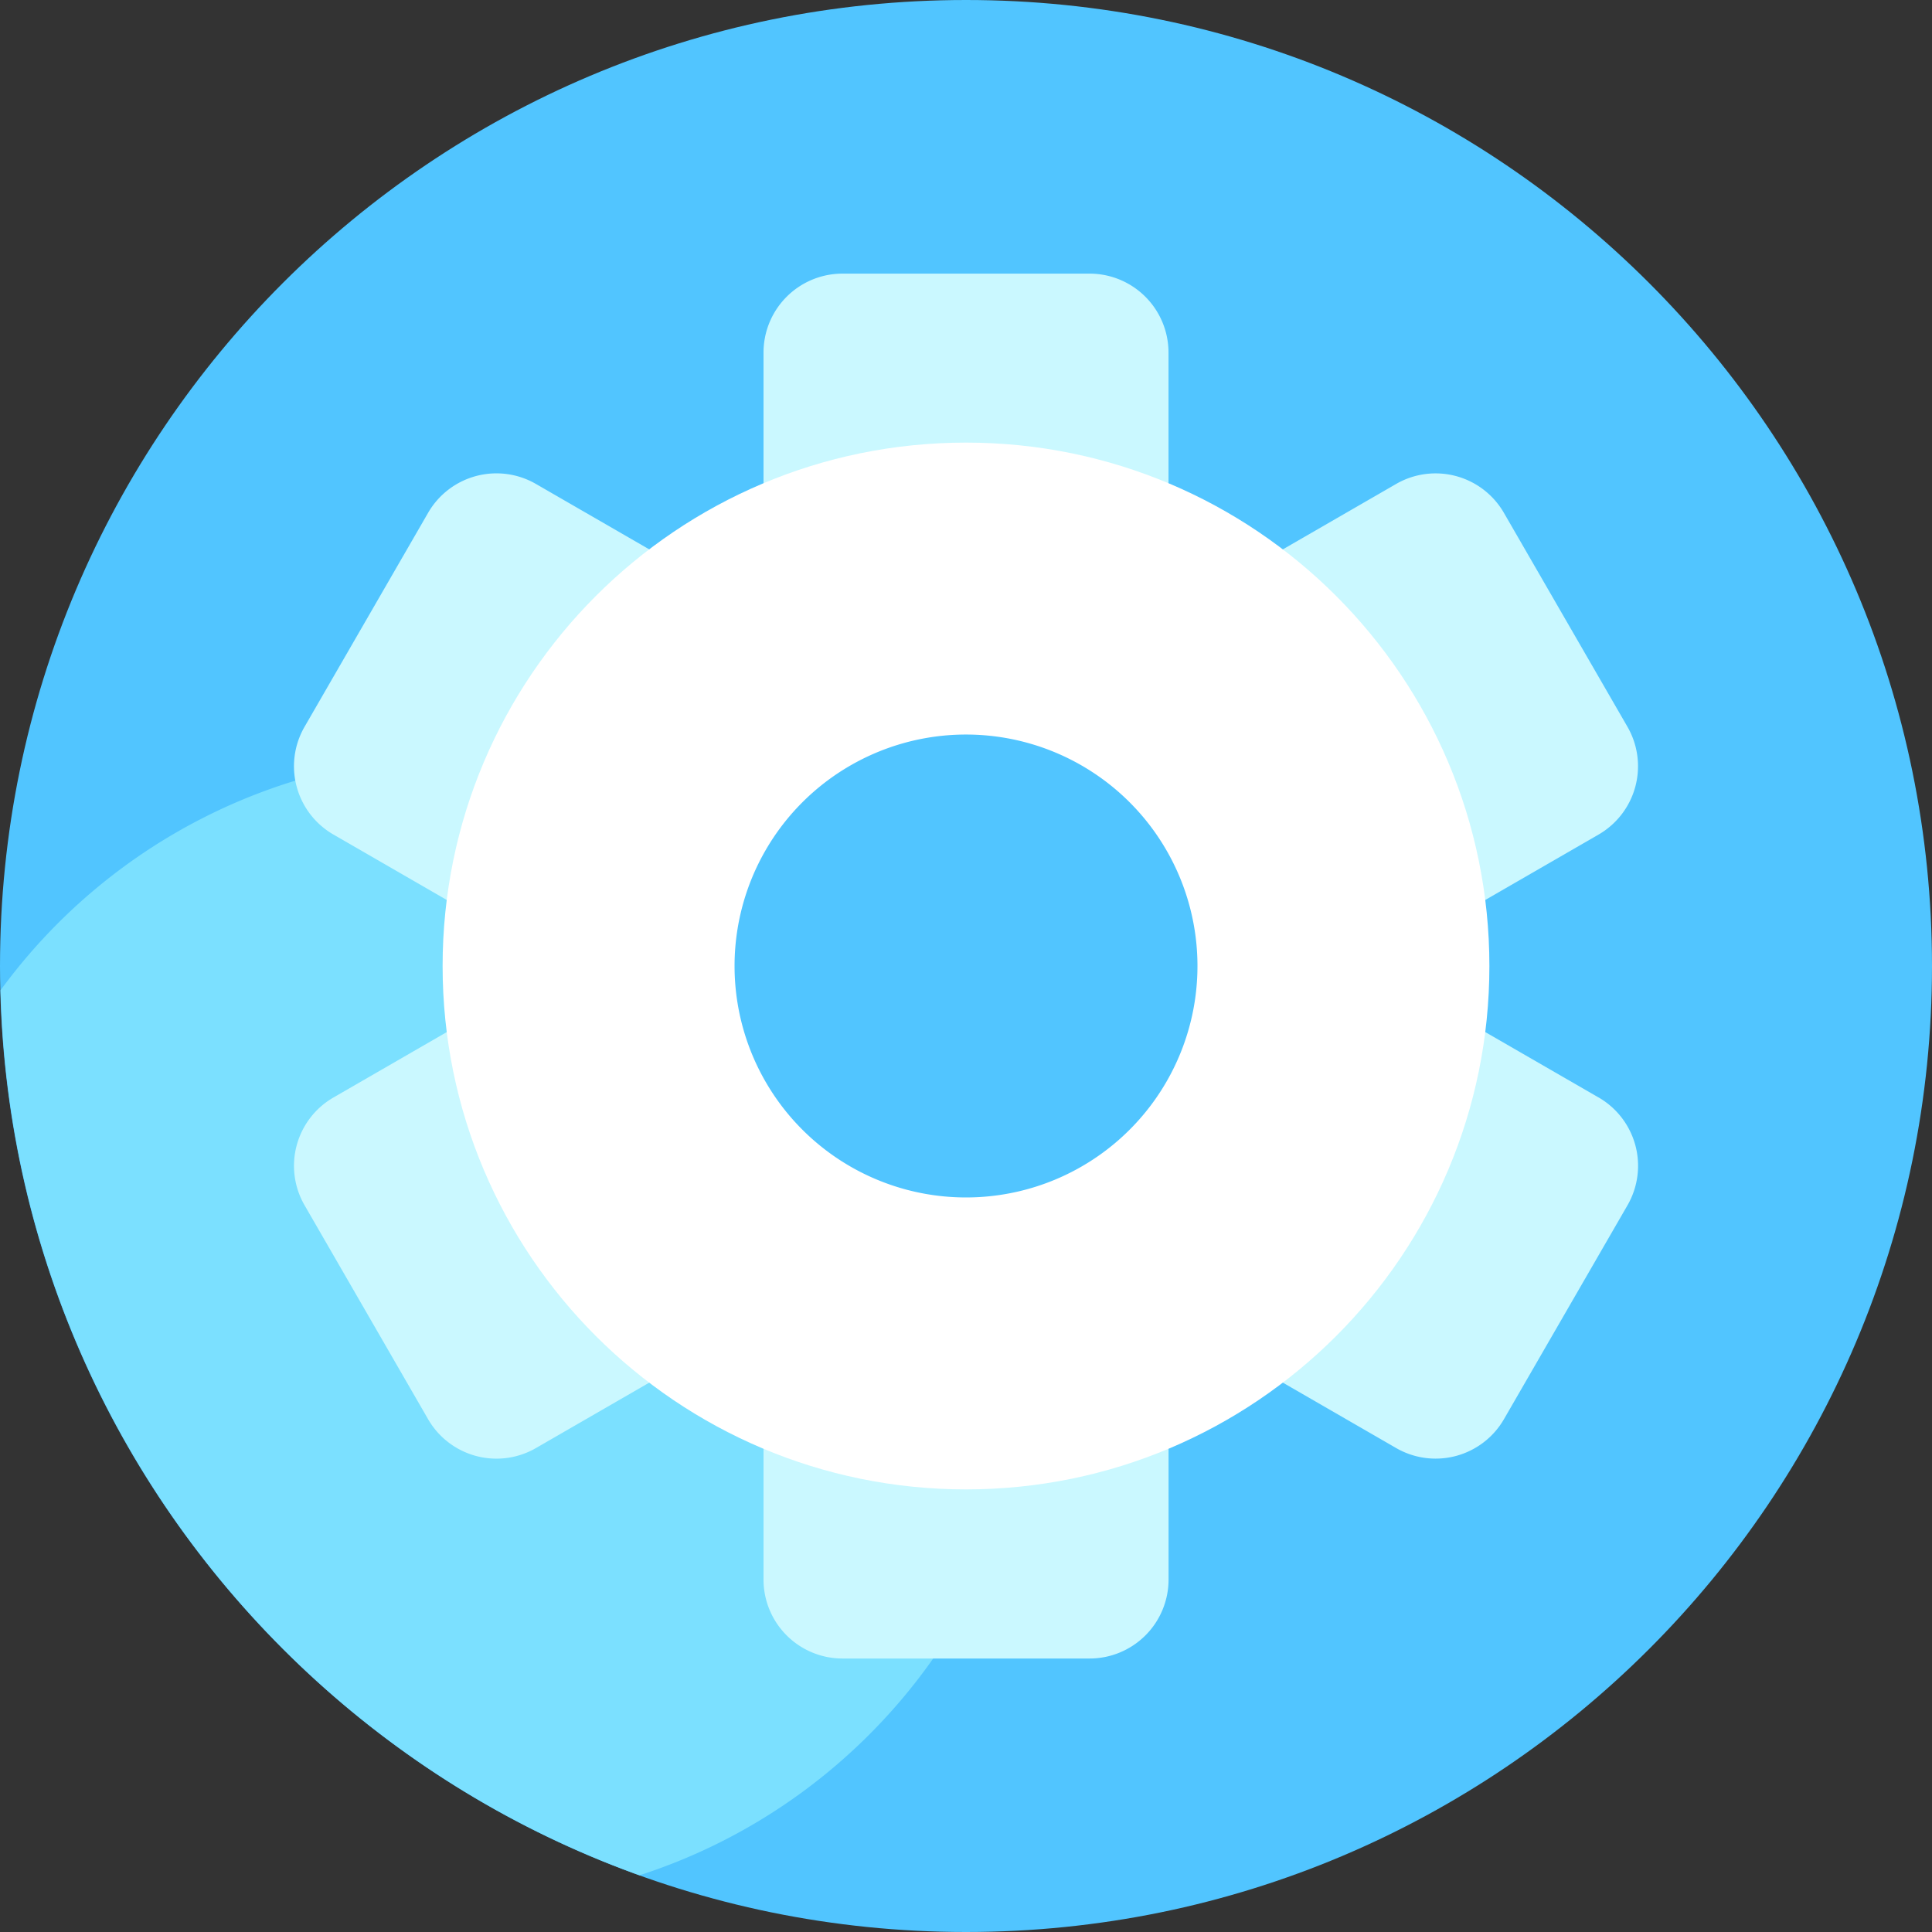 <svg id="图层_1" data-name="图层 1" xmlns="http://www.w3.org/2000/svg" xmlns:xlink="http://www.w3.org/1999/xlink" viewBox="0 0 691.73 691.73"><rect x="0" y="0" width="691.73" height="691.73" fill="#333333" stroke="none"/><defs><style>.cls-1{fill:none;}.cls-2{clip-path:url(#clip-path);}.cls-3{fill:#51c5ff;}.cls-4{fill:#7be0ff;}.cls-5{fill:#caf8ff;}.cls-6{fill:#fff;}</style><clipPath id="clip-path" transform="translate(-613.88 -194.19)"><rect class="cls-1" x="614" y="194" width="691.88" height="692.88"/></clipPath></defs><g class="cls-2"><path class="cls-3" d="M613.88,540.06c0,191,154.85,345.86,345.87,345.86s345.86-154.85,345.86-345.86S1150.76,194.19,959.75,194.19,613.88,349,613.88,540.06Zm0,0" transform="translate(-613.88 -194.19)"/></g><path class="cls-4" d="M779.77,464.73a205,205,0,0,0-165.69,84C617.73,695,712,818.62,842.85,865.61c82.57-26.63,142.33-104,142.33-195.51,0-113.38-91.95-205.37-205.41-205.37Zm0,0" transform="translate(-613.88 -194.19)"/><path class="cls-5" d="M1186.22,587.12l-81.52-47.06L1186.22,493a28.26,28.26,0,0,0,10.36-38.58l-44.24-76.6a28.24,28.24,0,0,0-38.58-10.36l-81.51,47.06V320.43A28.27,28.27,0,0,0,1004,292.16H915.51a28.27,28.27,0,0,0-28.26,28.27v94.08l-81.51-47.06a28.25,28.25,0,0,0-38.59,10.36l-44.23,76.6A28.24,28.24,0,0,0,733.28,493l81.51,47.07-81.51,47.06a28.24,28.24,0,0,0-10.36,38.58l44.23,76.6a28.27,28.27,0,0,0,38.59,10.36l81.51-47.06v94.08A28.27,28.27,0,0,0,915.51,788H1004a28.27,28.27,0,0,0,28.27-28.27V665.6l81.51,47.06a28.26,28.26,0,0,0,38.58-10.36l44.24-76.6a28.26,28.26,0,0,0-10.36-38.58Zm0,0" transform="translate(-613.88 -194.19)"/><path class="cls-6" d="M772.35,540.06c0,103.49,83.9,187.39,187.4,187.39s187.39-83.9,187.39-187.39-83.9-187.4-187.39-187.4-187.4,83.9-187.4,187.4Zm0,0" transform="translate(-613.88 -194.19)"/><path class="cls-3" d="M876.88,540.06a82.87,82.87,0,1,0,41.43-71.77,82.86,82.86,0,0,0-41.43,71.77Zm0,0" transform="translate(-613.88 -194.19)"/></svg>